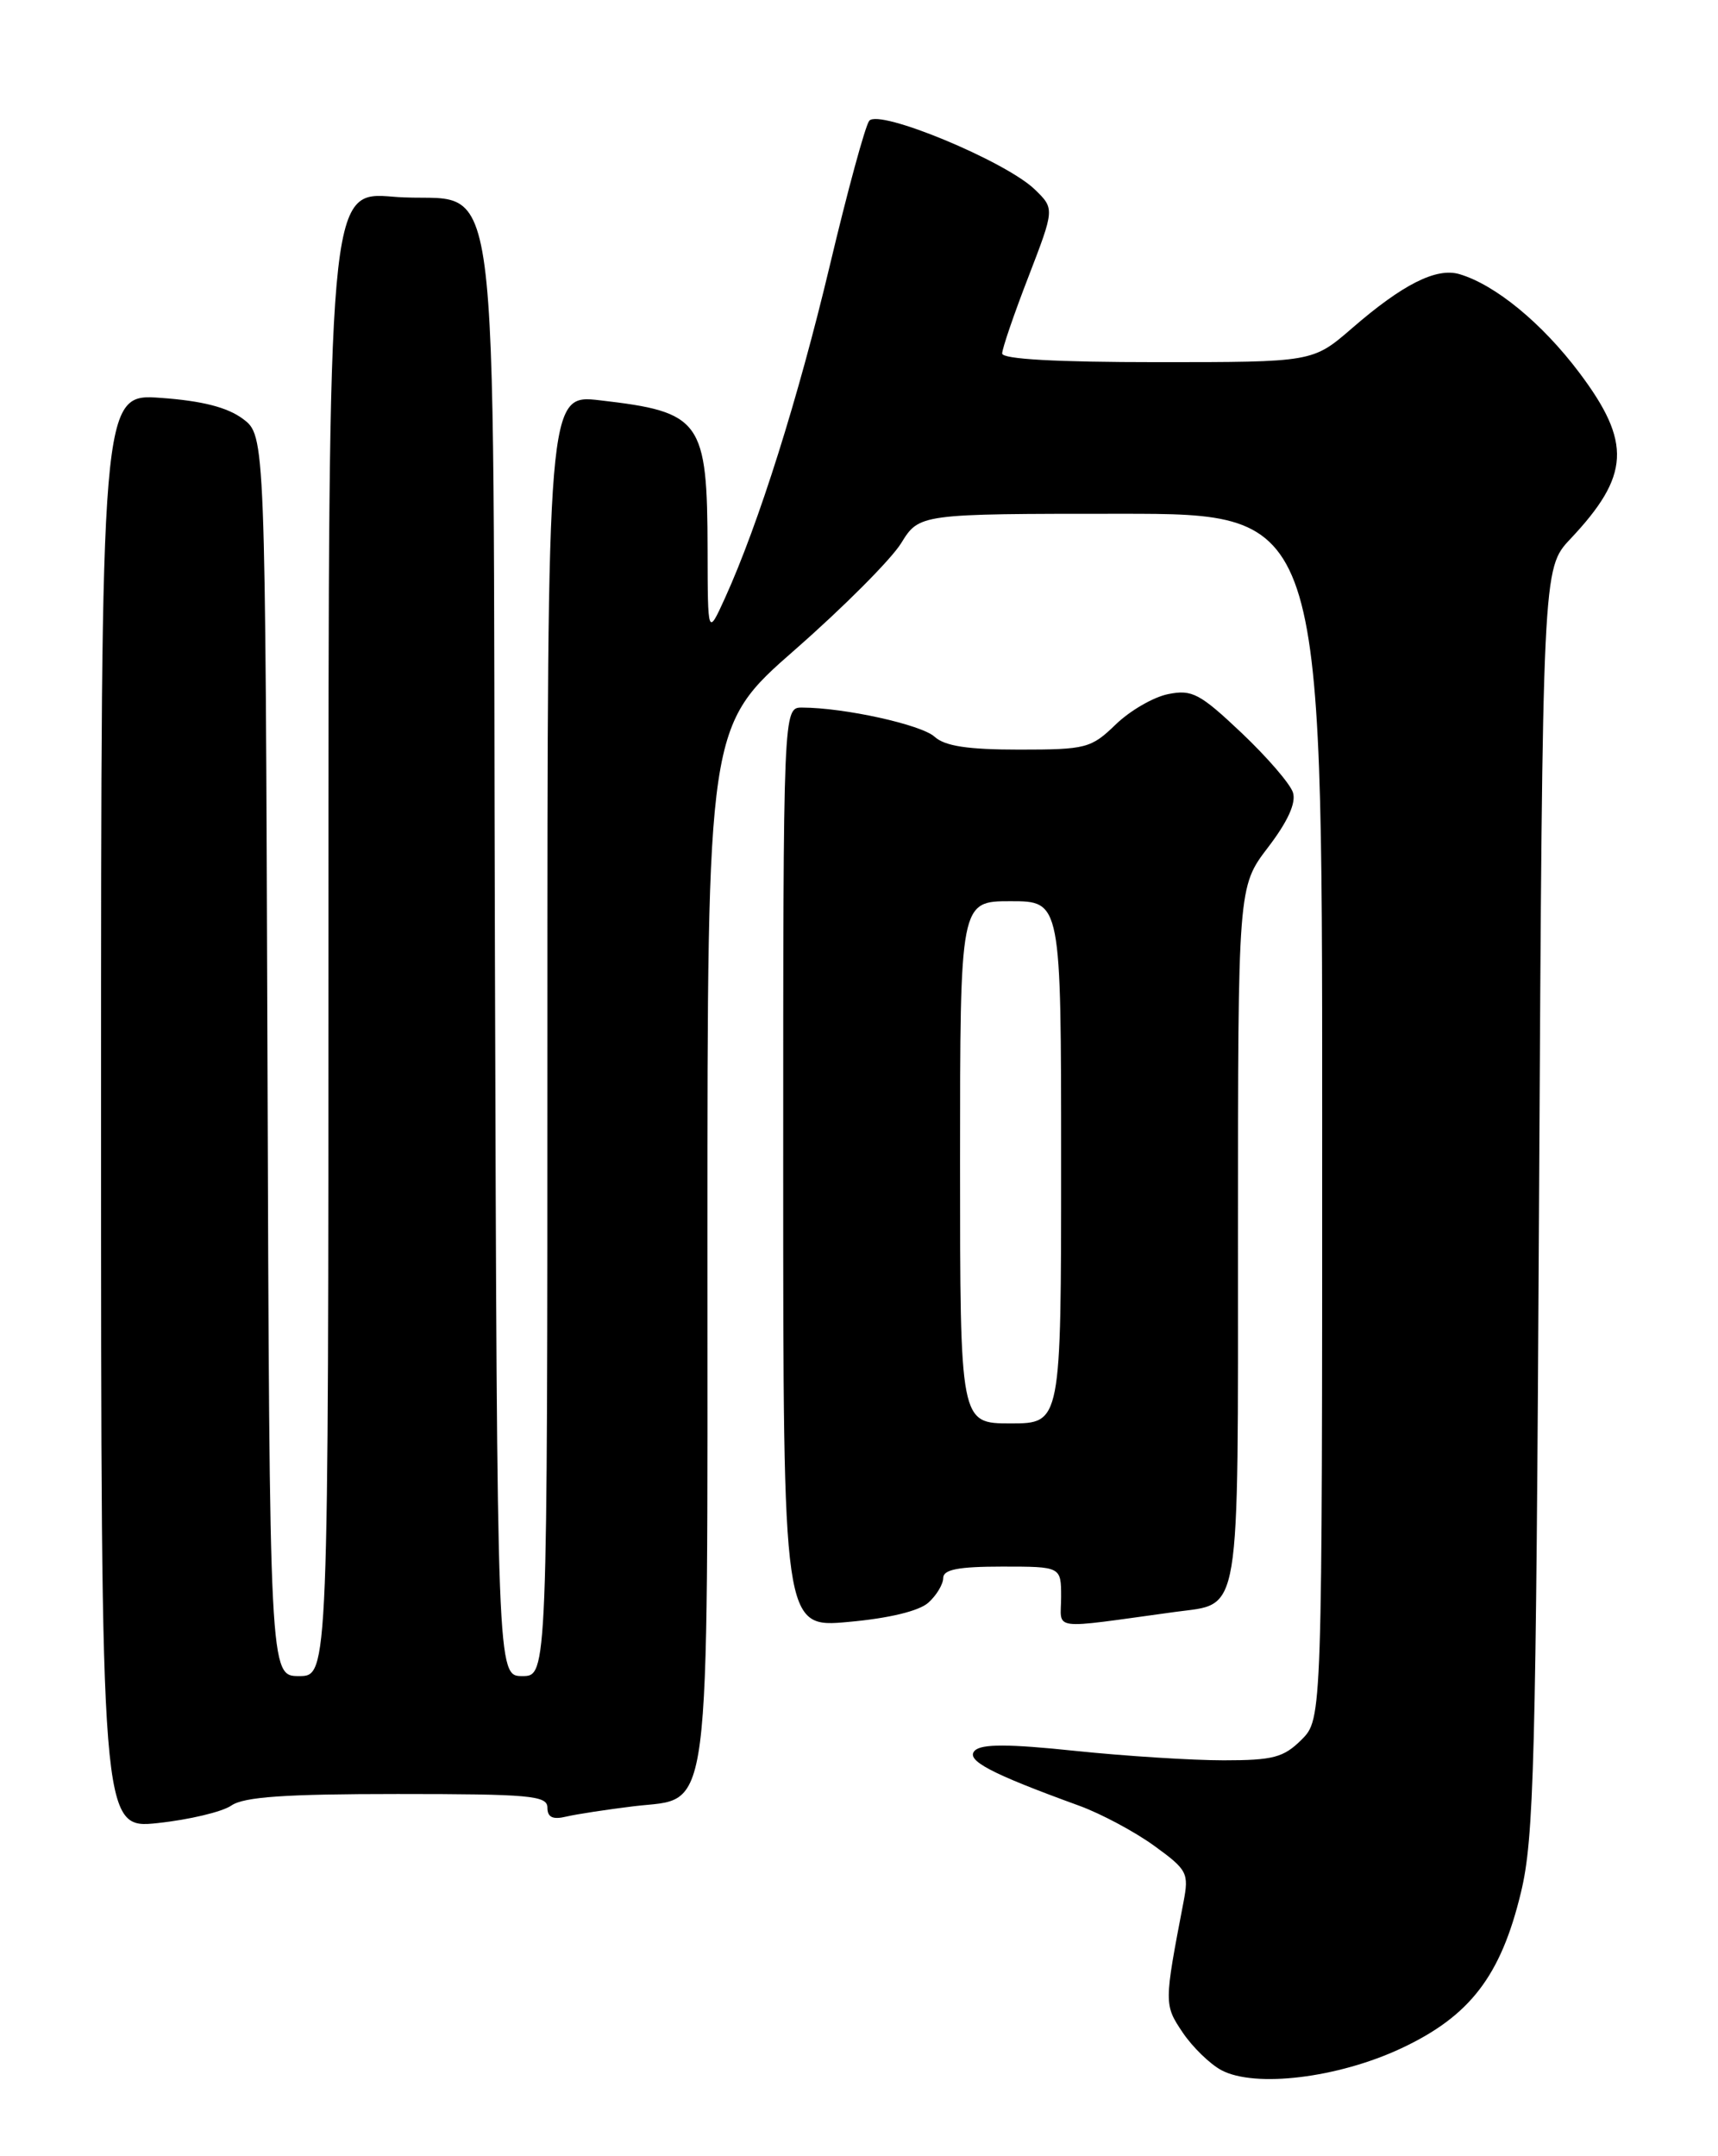 <?xml version="1.0" encoding="UTF-8" standalone="no"?>
<!DOCTYPE svg PUBLIC "-//W3C//DTD SVG 1.1//EN" "http://www.w3.org/Graphics/SVG/1.1/DTD/svg11.dtd" >
<svg xmlns="http://www.w3.org/2000/svg" xmlns:xlink="http://www.w3.org/1999/xlink" version="1.1" viewBox="0 0 204 256">
 <g >
 <path fill="currentColor"
d=" M 166.38 243.20 C 174.54 239.38 178.21 234.62 180.60 224.69 C 182.15 218.28 182.39 209.39 182.75 142.50 C 183.17 67.50 183.17 67.50 186.46 64.00 C 193.55 56.48 193.77 52.55 187.54 44.26 C 183.12 38.38 177.56 33.81 173.30 32.55 C 170.56 31.74 166.57 33.74 160.52 38.99 C 155.88 43.00 155.88 43.00 137.44 43.00 C 125.43 43.00 119.00 42.64 119.00 41.97 C 119.00 41.40 120.40 37.30 122.12 32.86 C 125.23 24.78 125.23 24.78 122.87 22.49 C 119.39 19.13 104.32 12.88 103.21 14.35 C 102.73 14.98 100.63 22.70 98.54 31.50 C 94.78 47.30 90.07 62.24 86.09 71.00 C 84.04 75.50 84.04 75.50 84.02 65.32 C 83.99 49.89 83.29 48.92 71.25 47.53 C 65.00 46.80 65.00 46.80 65.00 122.90 C 65.00 199.00 65.00 199.00 62.02 199.00 C 59.03 199.00 59.03 199.00 58.77 113.53 C 58.46 14.22 59.82 24.47 46.73 23.36 C 39.00 22.71 39.00 22.71 39.00 110.85 C 39.00 199.00 39.00 199.00 35.51 199.00 C 32.01 199.00 32.01 199.00 31.76 125.36 C 31.50 51.72 31.50 51.72 28.84 49.73 C 27.00 48.36 24.00 47.59 19.09 47.24 C 12.00 46.73 12.00 46.73 12.00 131.95 C 12.00 217.16 12.00 217.16 18.75 216.45 C 22.46 216.05 26.39 215.12 27.47 214.37 C 28.96 213.34 33.82 213.00 47.22 213.00 C 62.89 213.00 65.00 213.19 65.00 214.61 C 65.00 215.77 65.63 216.07 67.25 215.68 C 68.49 215.39 72.10 214.84 75.29 214.45 C 84.56 213.34 84.00 217.66 84.00 147.17 C 84.00 86.24 84.00 86.24 94.42 77.12 C 100.15 72.10 105.81 66.42 107.00 64.50 C 109.16 61.00 109.16 61.00 133.08 61.00 C 157.00 61.00 157.00 61.00 157.00 132.55 C 157.00 204.09 157.00 204.09 154.55 206.55 C 152.42 208.67 151.18 209.00 145.30 209.00 C 141.56 209.00 133.63 208.50 127.68 207.88 C 119.78 207.05 116.56 207.04 115.75 207.85 C 114.62 208.98 117.55 210.54 128.17 214.40 C 130.74 215.34 134.73 217.47 137.04 219.14 C 141.00 222.01 141.19 222.38 140.53 225.84 C 138.22 237.87 138.22 238.02 140.43 241.31 C 141.60 243.05 143.67 245.06 145.03 245.79 C 149.02 247.91 158.86 246.72 166.38 243.20 Z  M 110.24 190.28 C 111.21 189.41 112.00 188.08 112.00 187.35 C 112.00 186.35 113.80 186.00 119.00 186.00 C 126.00 186.00 126.00 186.00 126.00 189.61 C 126.00 193.65 124.40 193.45 139.55 191.38 C 147.42 190.30 147.00 192.84 147.00 146.57 C 147.00 105.29 147.00 105.29 150.56 100.62 C 152.91 97.55 153.92 95.33 153.53 94.10 C 153.21 93.07 150.45 89.88 147.41 87.00 C 142.48 82.34 141.54 81.84 138.72 82.41 C 136.98 82.75 134.17 84.38 132.48 86.02 C 129.56 88.84 128.97 89.00 121.03 89.00 C 114.92 89.00 112.20 88.59 110.97 87.47 C 109.38 86.03 100.24 84.02 95.25 84.01 C 93.00 84.00 93.00 84.00 93.00 138.64 C 93.00 193.28 93.00 193.28 100.74 192.57 C 105.57 192.14 109.14 191.27 110.24 190.28 Z  M 114.00 138.00 C 114.00 107.00 114.00 107.00 120.00 107.00 C 126.00 107.00 126.00 107.00 126.00 138.00 C 126.00 169.00 126.00 169.00 120.00 169.00 C 114.00 169.00 114.00 169.00 114.00 138.00 Z "/>
</g>
</svg>